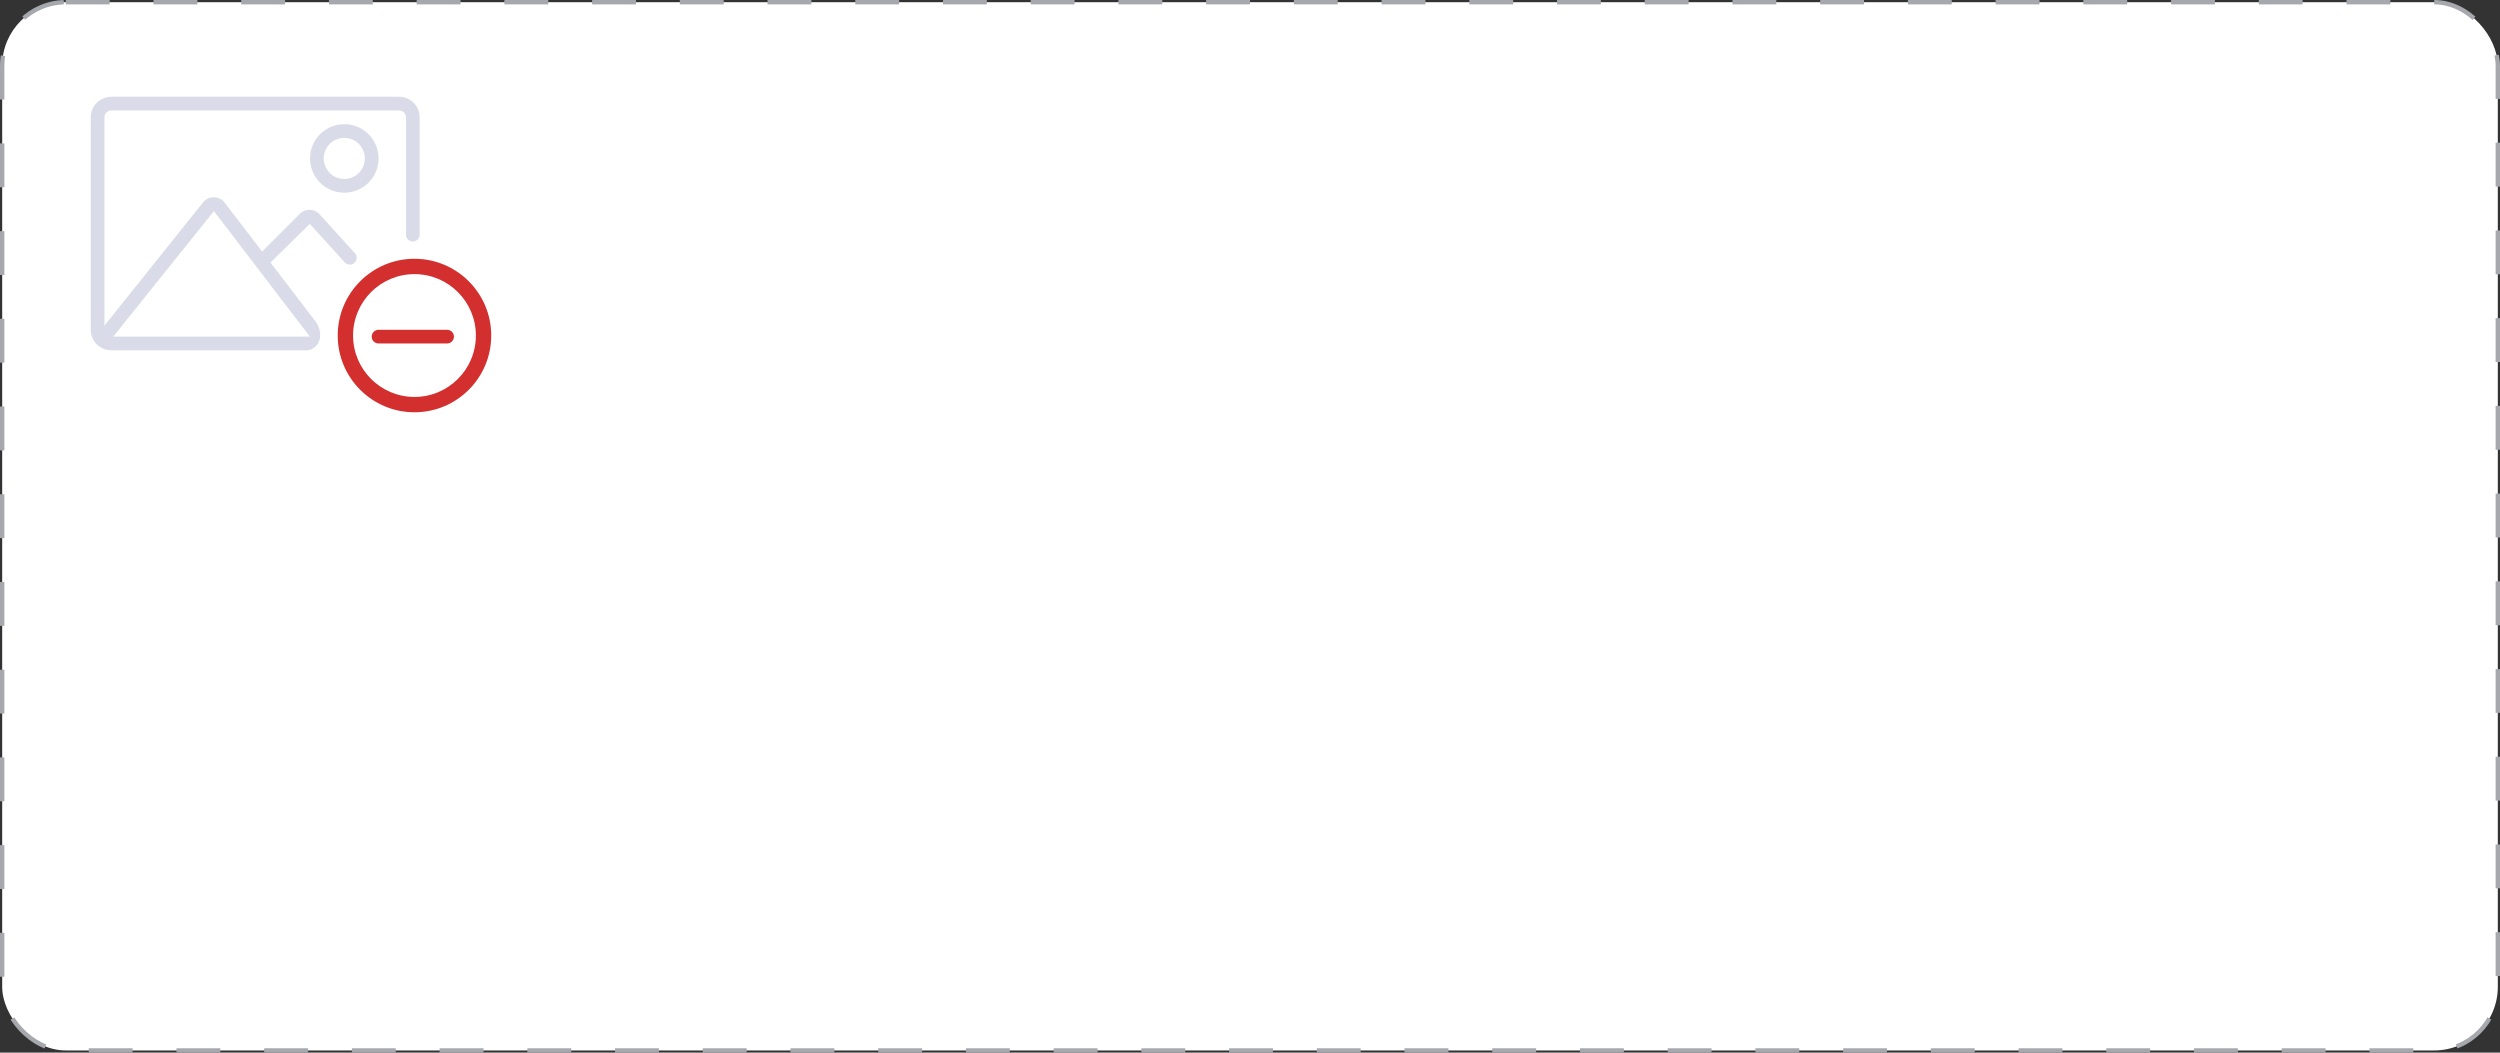 <svg width="570" height="240" viewBox="0 0 570 240" fill="none" xmlns="http://www.w3.org/2000/svg">
<rect x="0" y="0" width="570" height="240" fill="#333333" stroke="none"/>
<rect x="0.5" y="0.5" width="569" height="239" rx="14.5" fill="white"/>
<path fill-rule="evenodd" clip-rule="evenodd" d="M73 76.5C73 78.279 71.654 79.875 69.875 79.875H25.375C24.132 79.874 22.941 79.379 22.062 78.501C21.183 77.622 20.689 76.43 20.688 75.188V26.75C20.689 25.507 21.183 24.316 22.062 23.437C22.941 22.558 24.132 22.064 25.375 22.062H91C92.243 22.064 93.434 22.558 94.313 23.437C95.192 24.316 95.686 25.507 95.688 26.75V53.496C95.688 54.349 95.004 55.044 94.152 55.059C93.279 55.074 92.562 54.37 92.562 53.496V26.75C92.562 26.336 92.397 25.939 92.104 25.646C91.811 25.353 91.414 25.188 91 25.188H25.375C24.961 25.188 24.564 25.353 24.271 25.646C23.978 25.939 23.813 26.336 23.812 26.75V74.25L46.302 46.138C46.603 45.761 46.989 45.458 47.427 45.255C47.865 45.052 48.344 44.953 48.827 44.966C49.31 44.979 49.783 45.104 50.21 45.331C50.636 45.558 51.005 45.88 51.285 46.274L59.753 57.35L68.348 48.755C68.657 48.442 69.03 48.198 69.441 48.041C69.852 47.884 70.292 47.817 70.731 47.844C71.17 47.868 71.599 47.985 71.989 48.186C72.38 48.387 72.724 48.669 72.998 49.012L80.951 57.753C81.538 58.398 81.425 59.409 80.755 59.967C80.127 60.489 79.191 60.46 78.641 59.856L70.622 51.04L61.673 59.861L72.015 73.389C72.694 74.276 73 75.383 73 76.5ZM25.815 76.75L48.772 48.131L70.651 76.75H25.815Z" fill="#D9DBE8"/>
<path fill-rule="evenodd" clip-rule="evenodd" d="M72.004 31.785C71.146 33.069 70.688 34.58 70.688 36.125C70.69 38.196 71.514 40.182 72.978 41.647C74.443 43.111 76.429 43.935 78.5 43.938C80.045 43.938 81.556 43.479 82.84 42.621C84.125 41.762 85.126 40.542 85.718 39.115C86.309 37.687 86.464 36.116 86.162 34.601C85.861 33.085 85.117 31.693 84.024 30.601C82.932 29.508 81.54 28.764 80.024 28.463C78.509 28.161 76.938 28.316 75.51 28.907C74.083 29.498 72.863 30.5 72.004 31.785ZM74.603 38.729C74.087 37.958 73.812 37.052 73.812 36.125C73.814 34.882 74.308 33.691 75.187 32.812C76.066 31.933 77.257 31.439 78.5 31.438C79.427 31.438 80.333 31.712 81.104 32.227C81.875 32.743 82.476 33.475 82.831 34.331C83.186 35.188 83.278 36.13 83.097 37.039C82.917 37.949 82.47 38.784 81.815 39.44C81.159 40.095 80.324 40.542 79.415 40.722C78.505 40.903 77.563 40.81 76.706 40.456C75.85 40.101 75.118 39.5 74.603 38.729Z" fill="#D9DBE8"/>
<path d="M103.042 77.855C103.335 77.562 103.5 77.164 103.5 76.75C103.5 76.336 103.335 75.938 103.042 75.645C102.749 75.352 102.352 75.188 101.938 75.188H86.312C85.898 75.188 85.501 75.352 85.208 75.645C84.915 75.938 84.75 76.336 84.75 76.75C84.75 77.164 84.915 77.562 85.208 77.855C85.501 78.148 85.898 78.312 86.312 78.312H101.938C102.352 78.312 102.749 78.148 103.042 77.855Z" fill="#D32F2F"/>
<path fill-rule="evenodd" clip-rule="evenodd" d="M112 76.5C112 86.165 104.165 94 94.5 94C84.835 94 77 86.165 77 76.5C77 66.835 84.835 59 94.5 59C104.165 59 112 66.835 112 76.5ZM108.5 76.5C108.5 84.232 102.232 90.5 94.5 90.5C86.768 90.5 80.5 84.232 80.5 76.5C80.5 68.768 86.768 62.5 94.5 62.5C102.232 62.5 108.5 68.768 108.5 76.5Z" fill="#D32F2F"/>
<rect x="0.5" y="0.5" width="569" height="239" rx="14.5" stroke="#A6A8AE" stroke-dasharray="10 10"/>
</svg>
